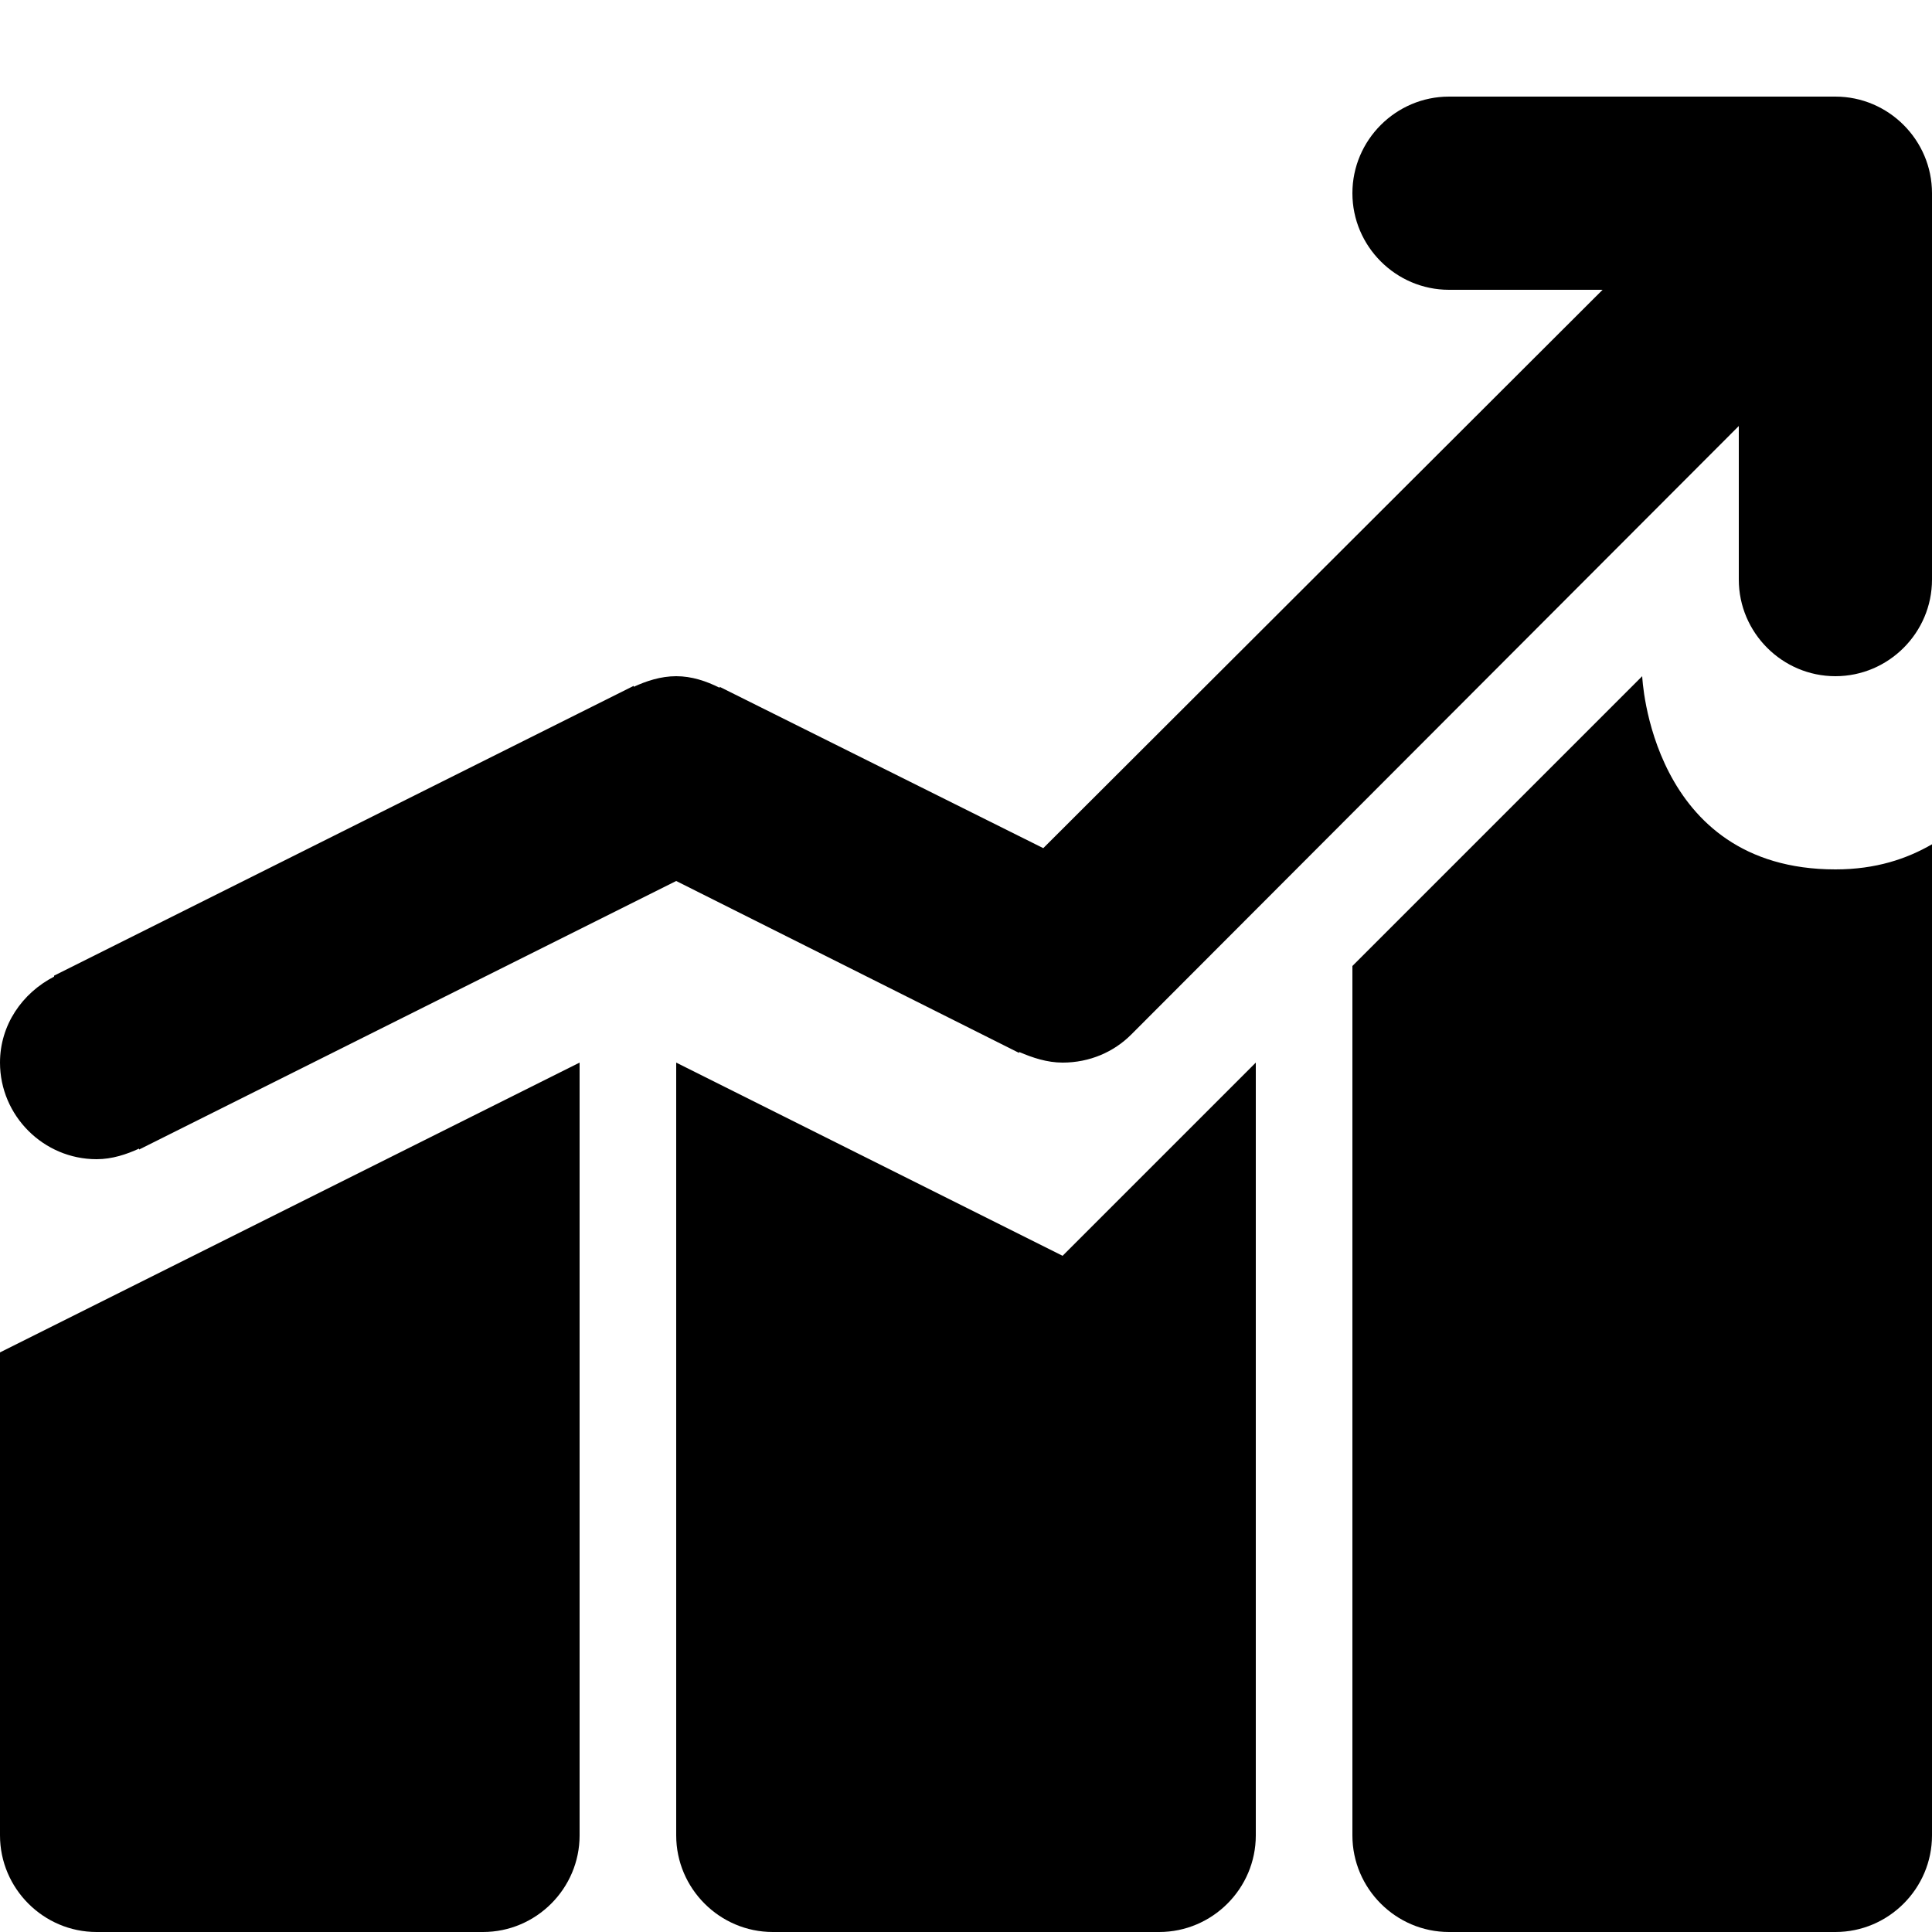 <svg xmlns="http://www.w3.org/2000/svg" xmlns:xlink="http://www.w3.org/1999/xlink" id="Layer_1" x="0" y="0" enable-background="new 0 0 20 20" version="1.1" viewBox="0 0 20 20" xml:space="preserve"><g id="chart_1_"><g><path fill-rule="evenodd" d="M7,11v8c0,0.55,0.45,1,1,1h4c0.55,0,1-0.45,1-1v-8l-2,2L7,11z M0,19 c0,0.55,0.45,1,1,1h4c0.55,0,1-0.45,1-1v-8l-6,3V19z M17,7l-3,3v9c0,0.55,0.45,1,1,1h4c0.55,0,1-0.45,1-1V8.74 C19.74,8.89,19.42,9,19,9C17.08,9,17,7,17,7z M19,1h-4c-0.55,0-1,0.45-1,1c0,0.55,0.45,1,1,1h1.59L10.8,8.78L7.45,7.11l0,0.01 C7.31,7.05,7.16,7,7,7S6.69,7.05,6.56,7.11l0-0.01l-6,3l0,0.01C0.23,10.28,0,10.61,0,11c0,0.55,0.45,1,1,1 c0.16,0,0.31-0.05,0.44-0.11l0,0.01L7,9.12l3.55,1.78l0-0.01C10.69,10.95,10.84,11,11,11c0.28,0,0.53-0.11,0.71-0.29L18,4.41V6 c0,0.55,0.45,1,1,1s1-0.45,1-1V2C20,1.45,19.55,1,19,1z" clip-rule="evenodd"/></g></g></svg>